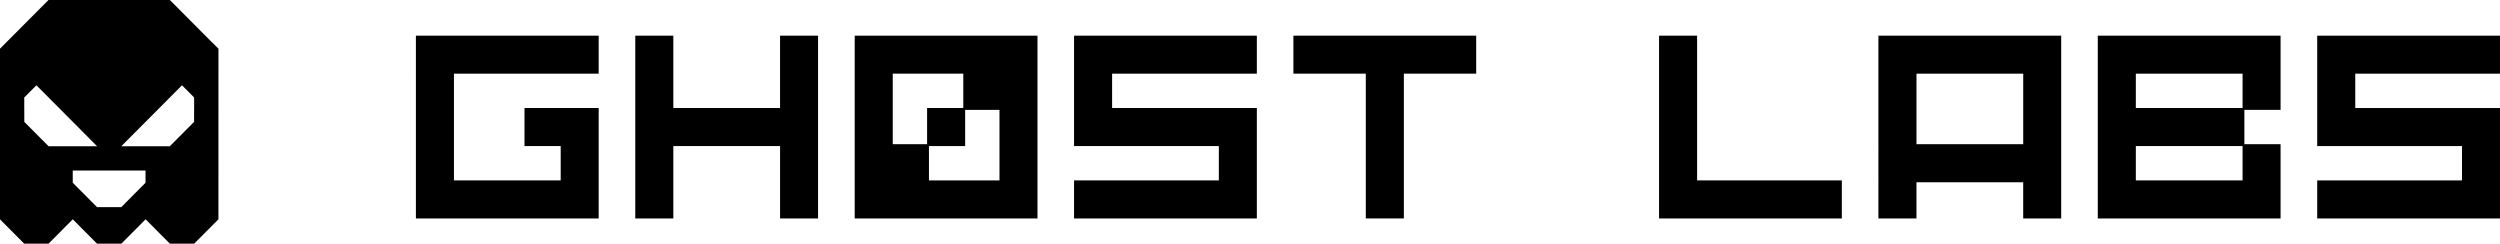 <?xml version="1.0" encoding="UTF-8"?>
<svg id="Layer_2" data-name="Layer 2" xmlns="http://www.w3.org/2000/svg" viewBox="0 0 959.31 93.51">
  <defs>
    <style>
      .cls-1 {
        fill: #000;
        stroke-width: 0px;
      }
    </style>
  </defs>
  <g id="Layer_1-2" data-name="Layer 1">
    <g>
      <path class="cls-1" d="M229.73,83.83h-70.14V13.69h70.14v14.58h-55.54v40.96h40.96v-13.18h-13.89v-14.6h28.47v42.38Z"/>
      <path class="cls-1" d="M313.91,83.83h-14.58v-27.78h-40.96v27.78h-14.6V13.69h14.6v27.76h40.96V13.69h14.58v70.14Z"/>
      <path class="cls-1" d="M398.11,83.83h-70.14V13.69h70.14v70.14ZM369.64,41.44v-13.18h-27.07v27.07h13.18v-13.89h13.89ZM383.53,69.23v-27.07h-13.18v13.89h-13.89v13.18h27.07Z"/>
      <path class="cls-1" d="M482.28,83.83h-70.14v-14.6h55.56v-13.18h-55.56V13.69h70.14v14.58h-55.54v13.18h55.54v42.38Z"/>
      <path class="cls-1" d="M566.45,28.26h-27.76v55.56h-14.6V28.26h-27.78v-14.58h70.14v14.58Z"/>
      <path class="cls-1" d="M706.76,83.83h-70.14V13.69h14.6v55.54h55.54v14.6Z"/>
      <path class="cls-1" d="M790.93,83.83h-14.58v-13.89h-40.96v13.89h-14.6V13.69h70.14v70.14ZM776.36,55.34v-27.07h-40.96v27.07h40.96Z"/>
      <path class="cls-1" d="M875.11,83.83h-70.14V13.69h70.14v28.47h-13.89v13.18h13.89v28.49ZM860.53,41.44v-13.18h-40.96v13.18h40.96ZM860.53,69.23v-13.18h-40.96v13.18h40.96Z"/>
      <path class="cls-1" d="M959.31,83.83h-70.14v-14.6h55.56v-13.18h-55.56V13.69h70.14v14.58h-55.54v13.18h55.54v42.38Z"/>
    </g>
    <path class="cls-1" d="M81.46,16.36l-2.33-2.34-2.33-2.34-2.33-2.34-2.33-2.34-2.33-2.34-2.33-2.34-2.33-2.34H18.62l-2.33,2.34-2.33,2.34-2.33,2.34-2.33,2.34-2.33,2.34-2.33,2.34-2.33,2.34-2.33,2.34v65.45l2.33,2.34,2.33,2.34,2.33,2.34,2.33,2.34h9.31l2.33-2.34,2.33-2.34,2.33-2.34,2.33-2.34,2.33,2.34,2.33,2.34,2.33,2.34,2.33,2.34h9.31l2.33-2.34,2.33-2.34,2.33-2.34,2.33-2.34,2.33,2.34,2.33,2.34,2.33,2.34,2.33,2.34h9.31l2.33-2.34,2.33-2.34,2.33-2.34,2.33-2.34V18.7l-2.33-2.34ZM51.2,74.8l-2.33,2.34-2.33,2.34h-9.31l-2.33-2.34-2.33-2.34-2.33-2.34-2.33-2.34v-4.68h27.93v4.68l-2.33,2.34-2.33,2.34ZM9.31,42.08v-4.68l2.33-2.34,2.33-2.34,2.33,2.34,2.33,2.34,2.33,2.34,2.33,2.34,2.33,2.34,2.33,2.34,2.33,2.34,2.33,2.34,2.33,2.34,2.33,2.34h-18.62l-2.33-2.34-2.33-2.34-2.33-2.34-2.33-2.34v-4.68ZM74.48,42.08v4.68l-2.33,2.34-2.33,2.34-2.33,2.34-2.33,2.34h-18.62l2.33-2.34,2.33-2.34,2.33-2.34,2.33-2.34,2.33-2.34,2.33-2.34,2.33-2.34,2.33-2.34,2.33-2.34,2.33-2.34,2.33,2.34,2.33,2.34v4.68Z"/>
  </g>
</svg>